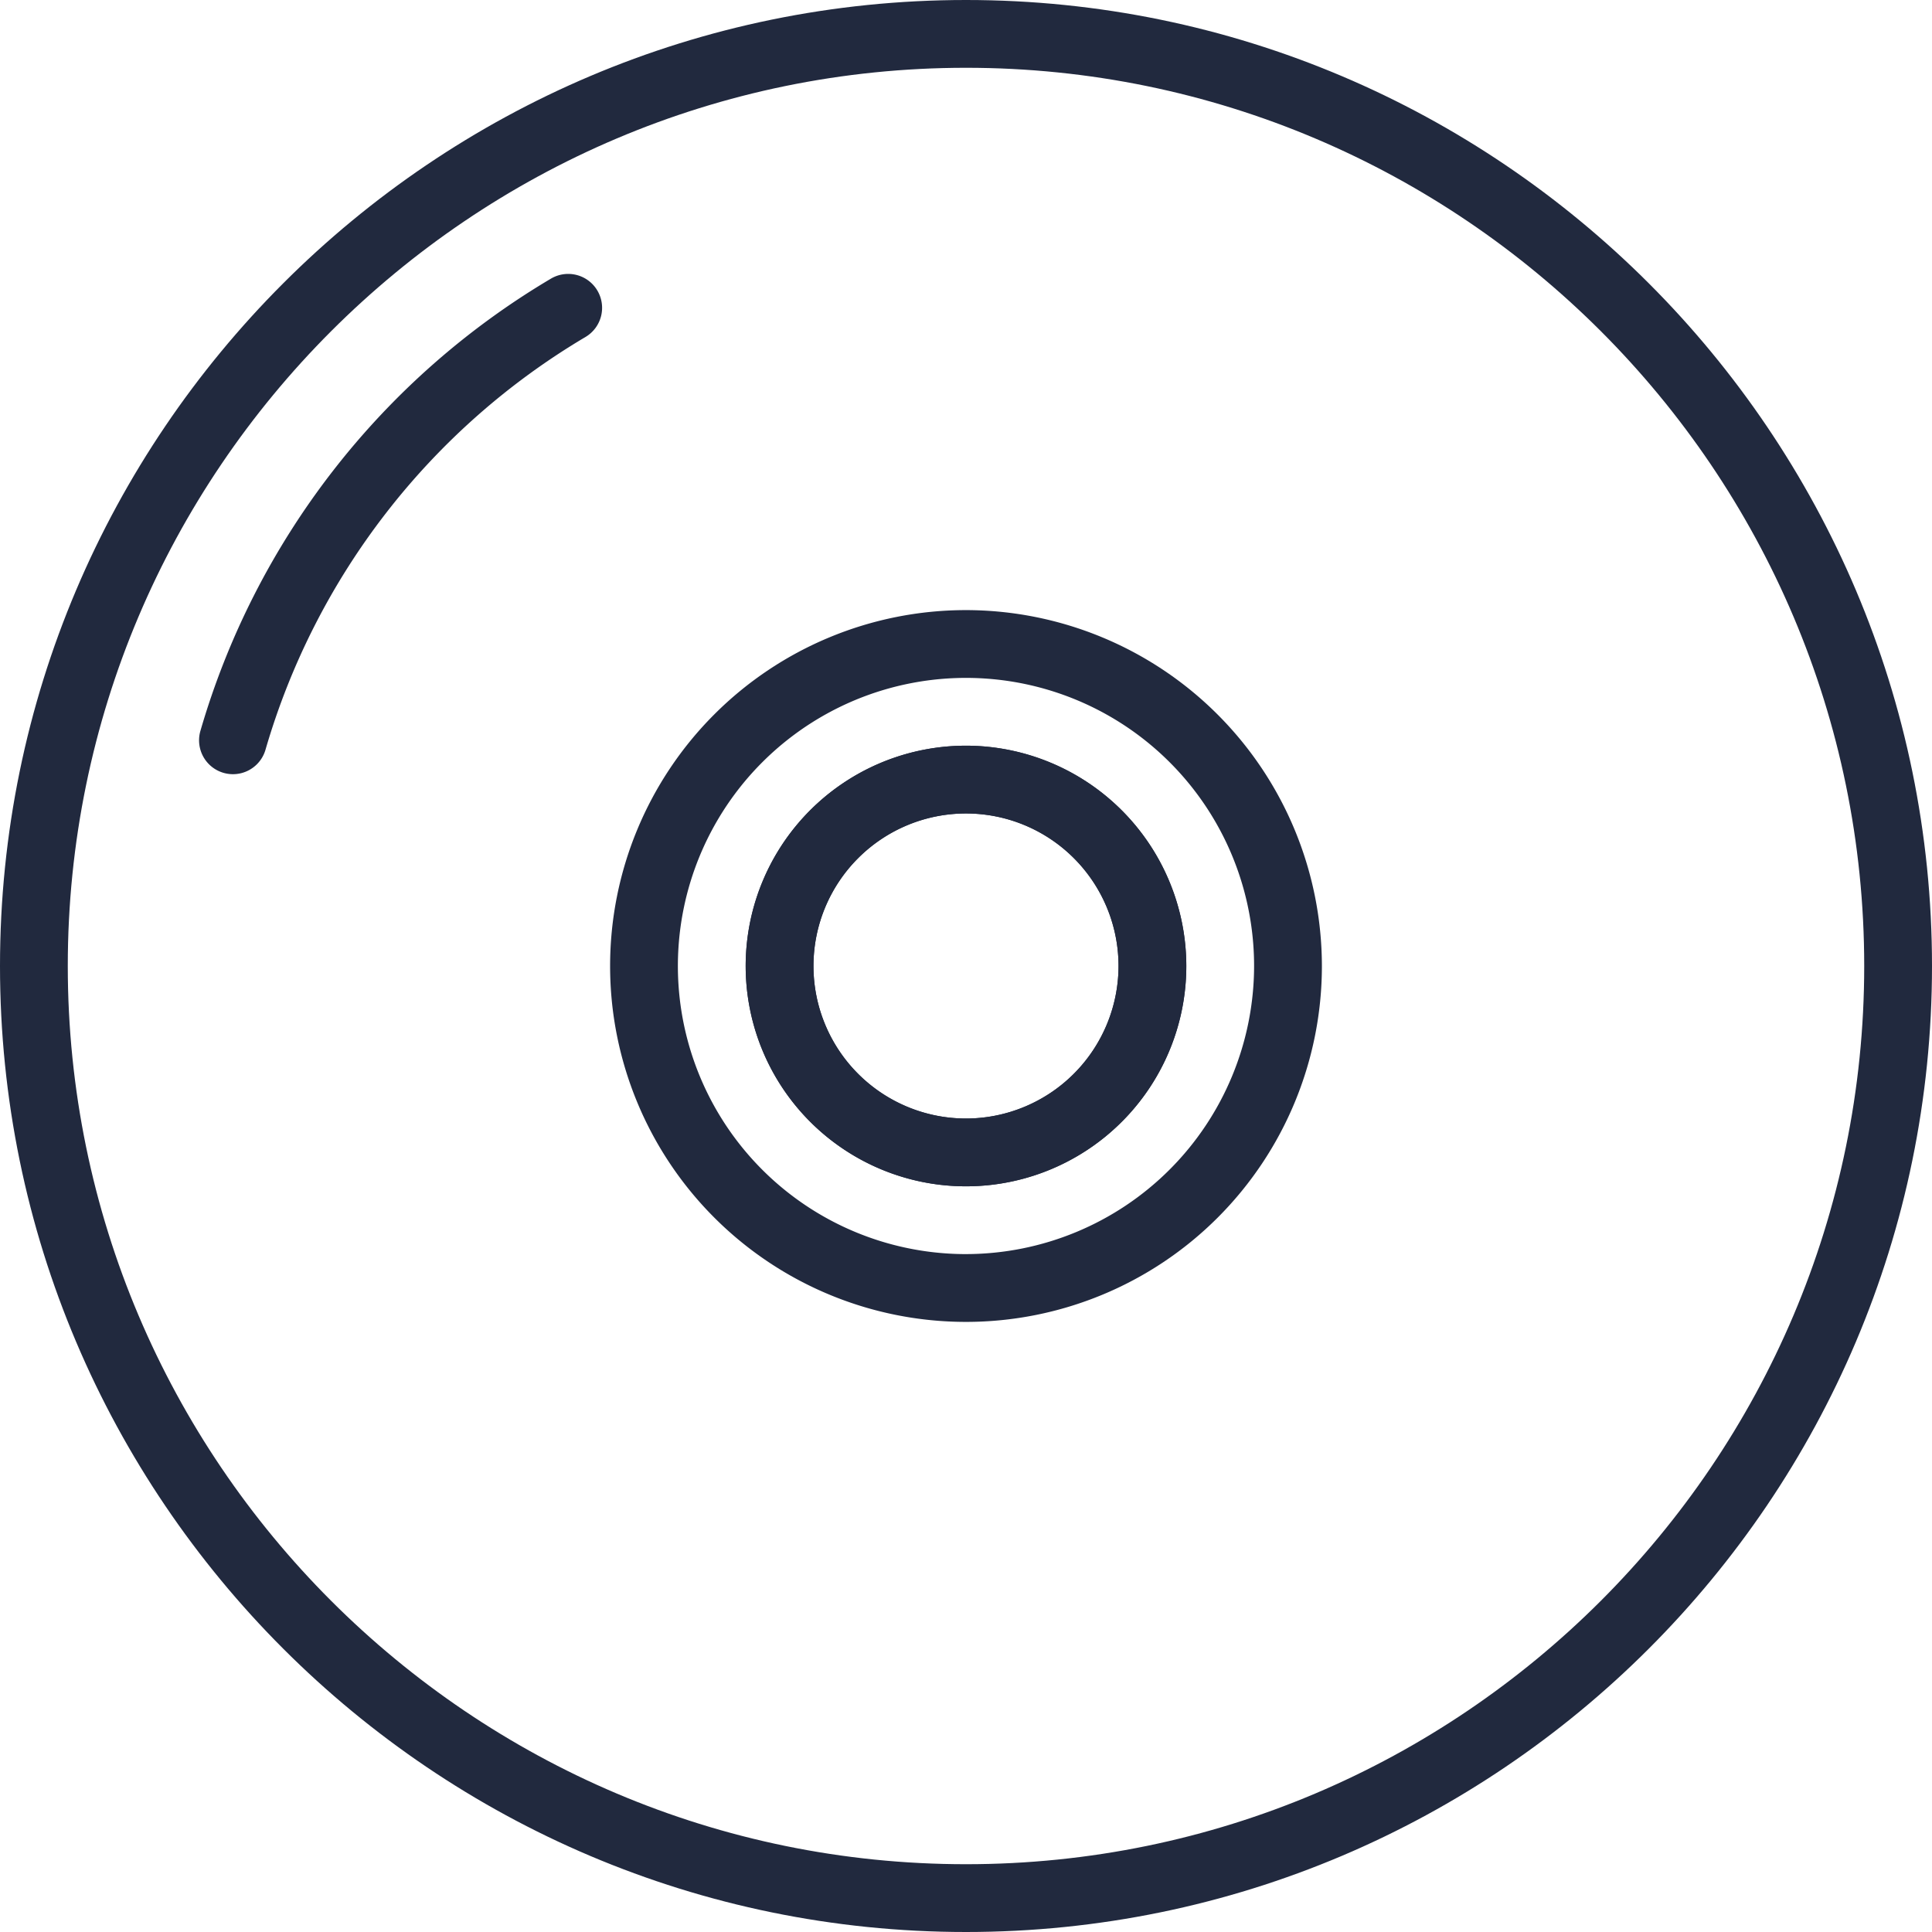 <svg xmlns="http://www.w3.org/2000/svg" xmlns:xlink="http://www.w3.org/1999/xlink" width="521" height="521" viewBox="0 0 521 521">
  <defs>
    <clipPath id="clip-path">
      <rect id="Rectangle_15" data-name="Rectangle 15" width="521" height="521" transform="translate(490 92)" fill="#21293e" stroke="#707070" stroke-width="1"/>
    </clipPath>
  </defs>
  <g id="Mask_Group_6" data-name="Mask Group 6" transform="translate(-490 -92)" clip-path="url(#clip-path)">
    <g id="cd" transform="translate(490 92)">
      <g id="Group_23" data-name="Group 23">
        <g id="Group_22" data-name="Group 22">
          <g id="Group_21" data-name="Group 21">
            <path id="Path_211" data-name="Path 211" d="M260.5,0C116.862,0,0,116.862,0,260.5S116.862,521,260.5,521,521,404.138,521,260.5,404.138,0,260.5,0Zm0,502.72c-133.561,0-242.22-108.659-242.22-242.22S126.939,18.28,260.5,18.28,502.72,126.939,502.72,260.5,394.061,502.72,260.5,502.72Z" fill="#21293e"/>
            <path id="Path_212" data-name="Path 212" d="M175.2,115.79A59.412,59.412,0,1,0,234.613,175.2,59.481,59.481,0,0,0,175.2,115.79Zm0,100.543A41.132,41.132,0,1,1,216.333,175.2,41.177,41.177,0,0,1,175.2,216.333Z" transform="translate(85.298 85.298)" fill="#21293e"/>
          </g>
        </g>
      </g>
      <g id="Group_26" data-name="Group 26" transform="translate(164.526 164.526)">
        <g id="Group_25" data-name="Group 25">
          <g id="Group_24" data-name="Group 24">
            <path id="Path_213" data-name="Path 213" d="M190.711,94.737a95.974,95.974,0,1,0,95.974,95.974A96.08,96.08,0,0,0,190.711,94.737Zm0,173.667A77.693,77.693,0,1,1,268.4,190.711,77.787,77.787,0,0,1,190.711,268.4Z" transform="translate(-94.737 -94.737)" fill="#21293e"/>
            <path id="Path_214" data-name="Path 214" d="M175.2,115.79A59.412,59.412,0,1,0,234.613,175.2,59.481,59.481,0,0,0,175.2,115.79Zm0,100.543A41.132,41.132,0,1,1,216.333,175.2,41.177,41.177,0,0,1,175.2,216.333Z" transform="translate(-79.228 -79.228)" fill="#21293e"/>
          </g>
        </g>
      </g>
      <g id="Group_28" data-name="Group 28" transform="translate(53.681 73.868)">
        <g id="Group_27" data-name="Group 27">
          <path id="Path_215" data-name="Path 215" d="M138.308,47a9.135,9.135,0,0,0-12.531-3.179,209.718,209.718,0,0,0-94.5,121.93,9.136,9.136,0,1,0,17.544,5.107A191.5,191.5,0,0,1,135.128,59.535,9.142,9.142,0,0,0,138.308,47Z" transform="translate(-30.91 -42.534)" fill="#21293e"/>
        </g>
      </g>
    </g>
  </g>
</svg>
